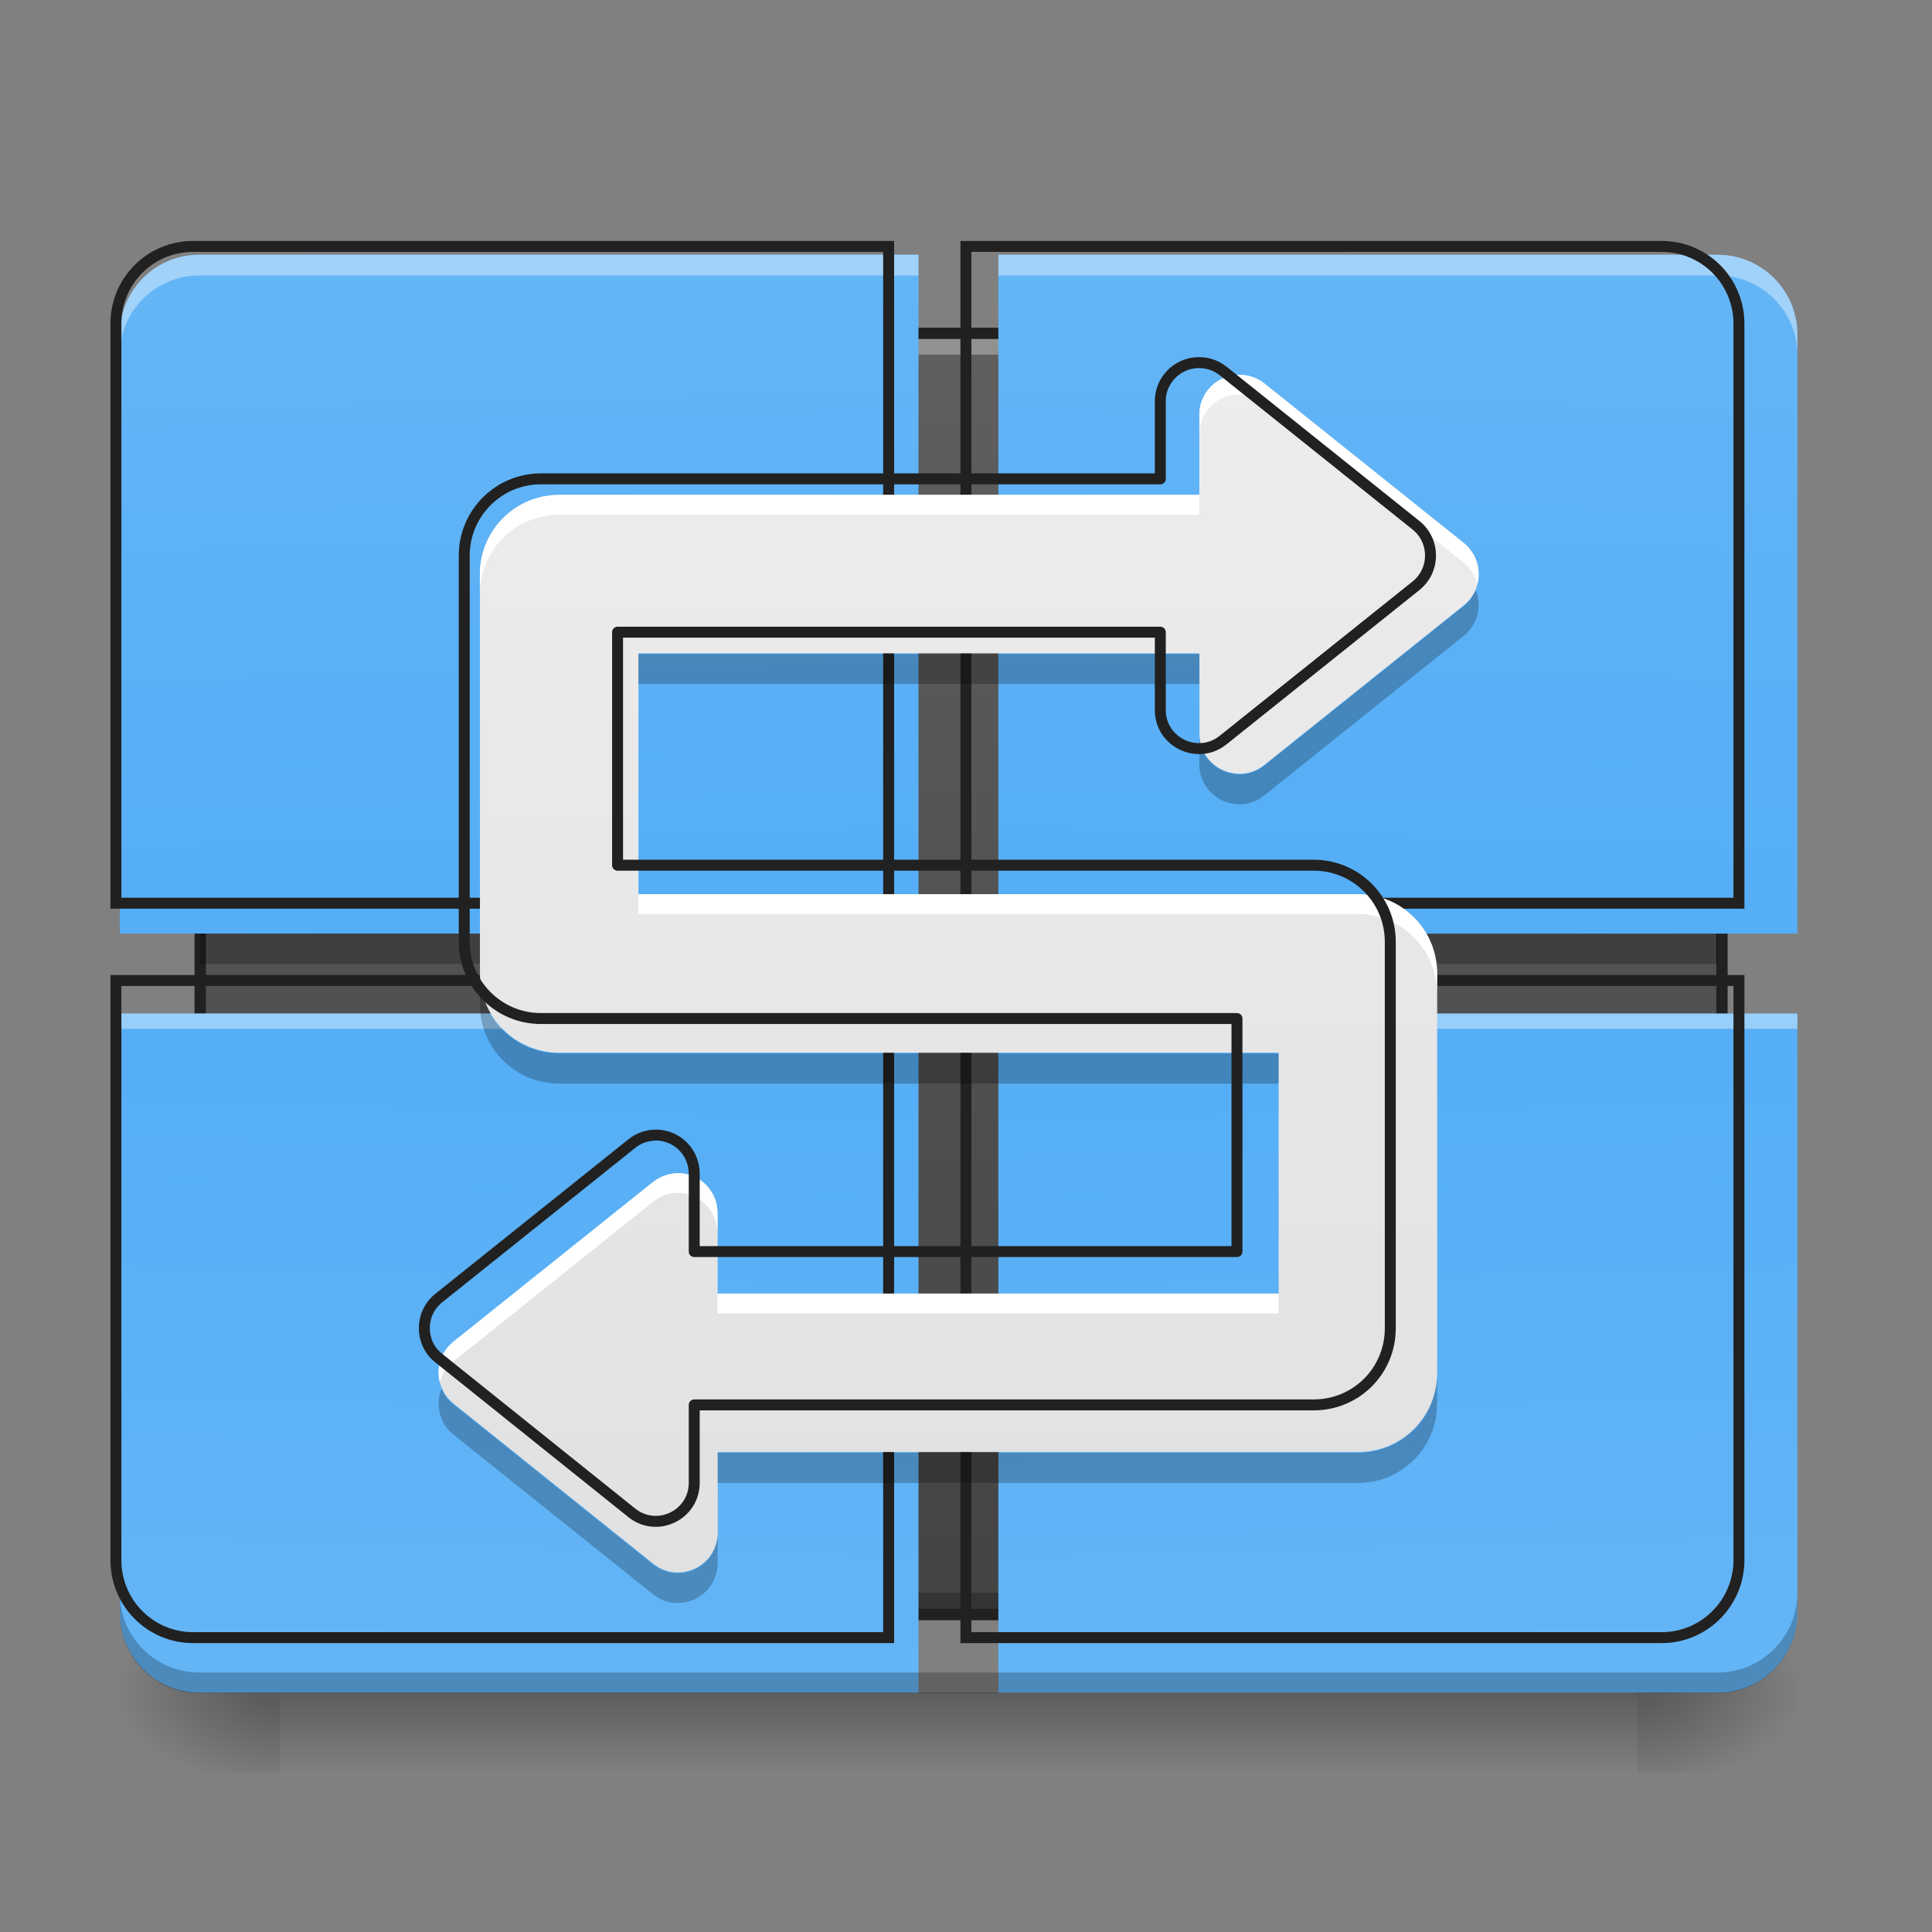 <svg height="24" viewBox="0 0 24 24" width="24" xmlns="http://www.w3.org/2000/svg" xmlns:xlink="http://www.w3.org/1999/xlink"><rect x="0" y="0" width="24" height="24" fill="#808080" stroke="none"/><linearGradient id="a" gradientUnits="userSpaceOnUse" x1="11.907" x2="11.907" y1="21.025" y2="22.018"><stop offset="0" stop-opacity=".275"/><stop offset="1" stop-opacity="0"/></linearGradient><linearGradient id="b"><stop offset="0" stop-opacity=".314"/><stop offset=".222" stop-opacity=".275"/><stop offset="1" stop-opacity="0"/></linearGradient><radialGradient id="c" cx="450.909" cy="189.579" gradientTransform="matrix(0 -.059 -.105 -0 40.09 47.696)" gradientUnits="userSpaceOnUse" r="21.167" xlink:href="#b"/><radialGradient id="d" cx="450.909" cy="189.579" gradientTransform="matrix(-0 .059 .105 0 -16.275 -5.646)" gradientUnits="userSpaceOnUse" r="21.167" xlink:href="#b"/><radialGradient id="e" cx="450.909" cy="189.579" gradientTransform="matrix(-0 -.059 .105 -0 -16.275 47.696)" gradientUnits="userSpaceOnUse" r="21.167" xlink:href="#b"/><radialGradient id="f" cx="450.909" cy="189.579" gradientTransform="matrix(0 .059 -.105 0 40.09 -5.646)" gradientUnits="userSpaceOnUse" r="21.167" xlink:href="#b"/><linearGradient id="g" gradientUnits="userSpaceOnUse" x1="11.907" x2="11.907" y1="21.025" y2="3.164"><stop offset="0" stop-color="#424242"/><stop offset="1" stop-color="#616161"/></linearGradient><linearGradient id="h"><stop offset="0" stop-color="#42a5f5"/><stop offset="1" stop-color="#64b5f6"/></linearGradient><linearGradient id="i" gradientTransform="matrix(-.057 0 0 -.163 28.205 -1.041)" gradientUnits="userSpaceOnUse" x1="306.917" x2="305.955" xlink:href="#h" y1="-25.792" y2="-135.329"/><linearGradient id="j" gradientTransform="matrix(.057 0 0 -.163 -4.391 -1.041)" gradientUnits="userSpaceOnUse" x1="306.917" x2="305.955" xlink:href="#h" y1="-25.792" y2="-135.329"/><linearGradient id="k" gradientTransform="matrix(.057 0 0 .163 -4.391 25.231)" gradientUnits="userSpaceOnUse" x1="306.917" x2="305.955" xlink:href="#h" y1="-25.792" y2="-135.329"/><linearGradient id="l" gradientTransform="matrix(-.057 0 0 .163 28.205 25.231)" gradientUnits="userSpaceOnUse" x1="306.917" x2="305.955" xlink:href="#h" y1="-25.792" y2="-135.329"/><linearGradient id="m" gradientUnits="userSpaceOnUse" x1="11.907" x2="11.907" y1="21.025" y2="3.164"><stop offset="0" stop-color="#e0e0e0"/><stop offset="1" stop-color="#eee"/></linearGradient><path d="m3.473 21.027h16.867v.992h-16.867zm0 0" fill="url(#a)"/><path d="m20.34 21.027h1.988v-.996h-1.988zm0 0" fill="url(#c)"/><path d="m3.473 21.027h-1.984v.992h1.984zm0 0" fill="url(#d)"/><path d="m3.473 21.027h-1.984v-.996h1.984zm0 0" fill="url(#e)"/><path d="m20.34 21.027h1.988v.992h-1.988zm0 0" fill="url(#f)"/><path d="m2.977 4.156h17.863c.273 0 .496.223.496.496v14.883c0 .277-.223.496-.496.496h-17.863c-.273 0-.496-.219-.496-.496v-14.883c0-.273.223-.496.496-.496zm0 0" fill="url(#g)"/><path d="m2.977 4.156c-.273 0-.496.223-.496.496v.25c0-.277.223-.496.496-.496h17.863c.273 0 .496.219.496.496v-.25c0-.273-.223-.496-.496-.496zm0 0" fill="#fff" fill-opacity=".314"/><path d="m2.977 20.031c-.273 0-.496-.219-.496-.496v-.246c0 .273.223.496.496.496h17.863c.273 0 .496-.223.496-.496v.246c0 .277-.223.496-.496.496zm0 0" fill-opacity=".235"/><path d="m63.494-126.342h381.047c5.833 0 10.582 4.75 10.582 10.582v317.47c0 5.916-4.75 10.582-10.582 10.582h-381.047c-5.833 0-10.582-4.666-10.582-10.582v-317.47c0-5.833 4.75-10.582 10.582-10.582zm0 0" fill="none" stroke="#212121" stroke-linecap="round" stroke-linejoin="round" stroke-width="3" transform="matrix(.047 0 0 .047 0 10.079)"/><path d="m12.402 12.59v8.438h8.934c.547 0 .992-.445.992-.996v-7.441zm0 0" fill="url(#i)"/><path d="m12.402 12.59v.191h9.926v-.191zm0 0" fill="#fff" fill-opacity=".392"/><path d="m999.905 1015.021v680.25h720.246c44.09 0 79.992-35.902 79.992-80.307v-599.943zm0 0" fill="none" stroke="#212121" stroke-linecap="round" stroke-width="11.339" transform="scale(.012)"/><path d="m1.488 12.59v7.441c0 .551.441.996.992.996h8.93v-8.438zm0 0" fill="url(#j)"/><path d="m1.488 12.59v.191h9.922v-.191zm0 0" fill="#fff" fill-opacity=".392"/><path d="m2.48 3.164c-.551 0-.992.441-.992.992v7.441h9.922v-8.434zm0 0" fill="url(#k)"/><path d="m12.402 3.164v8.434h9.926v-7.441c0-.551-.445-.992-.992-.992zm0 0" fill="url(#l)"/><path d="m2.48 3.164c-.551 0-.992.441-.992.992v.258c0-.551.441-.992.992-.992h8.93v-.258zm9.922 0v.258h8.934c.547 0 .992.441.992.992v-.258c0-.551-.445-.992-.992-.992zm0 0" fill="#fff" fill-opacity=".392"/><path d="m119.989 1015.021v599.943c0 44.405 35.587 80.307 79.992 80.307h719.931v-680.25zm0 0" fill="none" stroke="#212121" stroke-linecap="round" stroke-width="11.339" transform="scale(.012)"/><path d="m2.48 21.035c-.551 0-.992-.441-.992-.992v-.258c0 .551.441.992.992.992h18.855c.547 0 .992-.441.992-.992v.258c0 .551-.445.992-.992.992zm0 0" fill-opacity=".235"/><path d="m199.981 255.094c-44.405 0-79.992 35.587-79.992 79.992v599.943h799.924v-679.935zm0 0" fill="none" stroke="#212121" stroke-linecap="round" stroke-width="11.339" transform="scale(.012)"/><path d="m999.905 255.094v679.935h800.239v-599.943c0-44.405-35.902-79.992-79.992-79.992zm0 0" fill="none" stroke="#212121" stroke-linecap="round" stroke-width="11.339" transform="scale(.012)"/><path d="m2.48 11.598v.375h8.93v-.375zm0 0" fill-opacity=".235"/><path d="m12.402 11.598v.375h8.934v-.375zm0 0" fill-opacity=".235"/><path d="m15.402 4.656c-.008 0-.016 0-.023 0-.266.008-.48.227-.48.492v1h-7.953c-.543 0-.984.441-.984.984v4.961c0 .543.441.984.984.984h8.938v2.992h-6.969v-1c0-.27-.211-.488-.48-.496-.117 0-.23.035-.32.109l-2.48 1.984c-.246.199-.246.574 0 .77l2.48 1.988c.324.258.801.027.801-.387v-1h7.953c.547 0 .984-.438.984-.984v-4.961c0-.543-.438-.984-.984-.984h-8.938v-2.992h6.969v1c0 .414.48.645.805.387l2.48-1.984c.246-.199.246-.574 0-.773l-2.48-1.984c-.086-.066-.191-.105-.301-.105zm0 0" fill="url(#m)"/><path d="m15.402 4.656c-.008 0-.016 0-.023 0-.266.008-.48.227-.48.492v.246c0-.27.215-.488.48-.492h.023c.109 0 .215.039.301.105l2.48 1.984c.086.07.145.164.168.266.047-.18-.012-.383-.168-.512l-2.48-1.984c-.086-.066-.191-.105-.301-.105zm-8.457 1.492c-.543 0-.984.441-.984.984v.246c0-.543.441-.984.984-.984h7.953v-.246zm.984 4.961v.246h8.938c.547 0 .984.441.984.984v-.246c0-.543-.438-.984-.984-.984zm.484 3.465c-.109.004-.215.043-.301.109l-2.48 1.984c-.16.129-.215.328-.168.508.023-.098.078-.191.168-.262l2.48-1.984c.09-.074.203-.113.32-.109.27.008.48.227.48.496v-.246c0-.27-.211-.488-.48-.496-.008 0-.016 0-.02 0zm.5 1.496v.246h6.969v-.246zm0 0" fill="#fff"/><path d="m18.332 7.328c-.031.074-.082.145-.148.199l-2.48 1.984c-.324.258-.805.027-.805-.387v.371c0 .414.48.645.805.387l2.48-1.984c.176-.141.227-.375.148-.57zm-10.402.797v.371h6.969v-.371zm-1.969 3.977v.375c0 .543.441.984.984.984h8.938v-.375h-8.938c-.543 0-.984-.441-.984-.984zm11.891 4.961c0 .547-.438.984-.984.984h-7.953v.375h7.953c.547 0 .984-.441.984-.984zm-12.367.184c-.078.195-.031.43.148.574l2.48 1.984c.324.258.801.027.801-.387v-.371c0 .414-.477.645-.801.387l-2.48-1.988c-.07-.055-.117-.121-.148-.199zm0 0" fill-opacity=".235"/><path d="m1241.771 375.397c-.63 0-1.26 0-1.89 0-21.415.63-38.736 18.266-38.736 39.681v80.622h-641.199c-43.775 0-79.363 35.587-79.363 79.363v399.962c0 43.775 35.587 79.363 79.363 79.363h720.561v241.237h-561.836v-80.622c0-21.73-17.006-39.366-38.736-39.996-9.448 0-18.581 2.834-25.824 8.818l-199.981 159.985c-19.841 16.061-19.841 46.295 0 62.041l199.981 160.3c26.139 20.785 64.561 2.205 64.561-31.178v-80.622h641.199c44.09 0 79.363-35.272 79.363-79.363v-399.962c0-43.775-35.272-79.363-79.363-79.363h-720.561v-241.237h561.836v80.622c0 33.383 38.736 51.964 64.876 31.178l199.981-159.985c19.841-16.061 19.841-46.295 0-62.356l-199.981-159.985c-6.928-5.354-15.432-8.503-24.25-8.503zm0 0" fill="none" stroke="#212121" stroke-linecap="round" stroke-linejoin="round" stroke-width="11.339" transform="scale(.012)"/></svg>